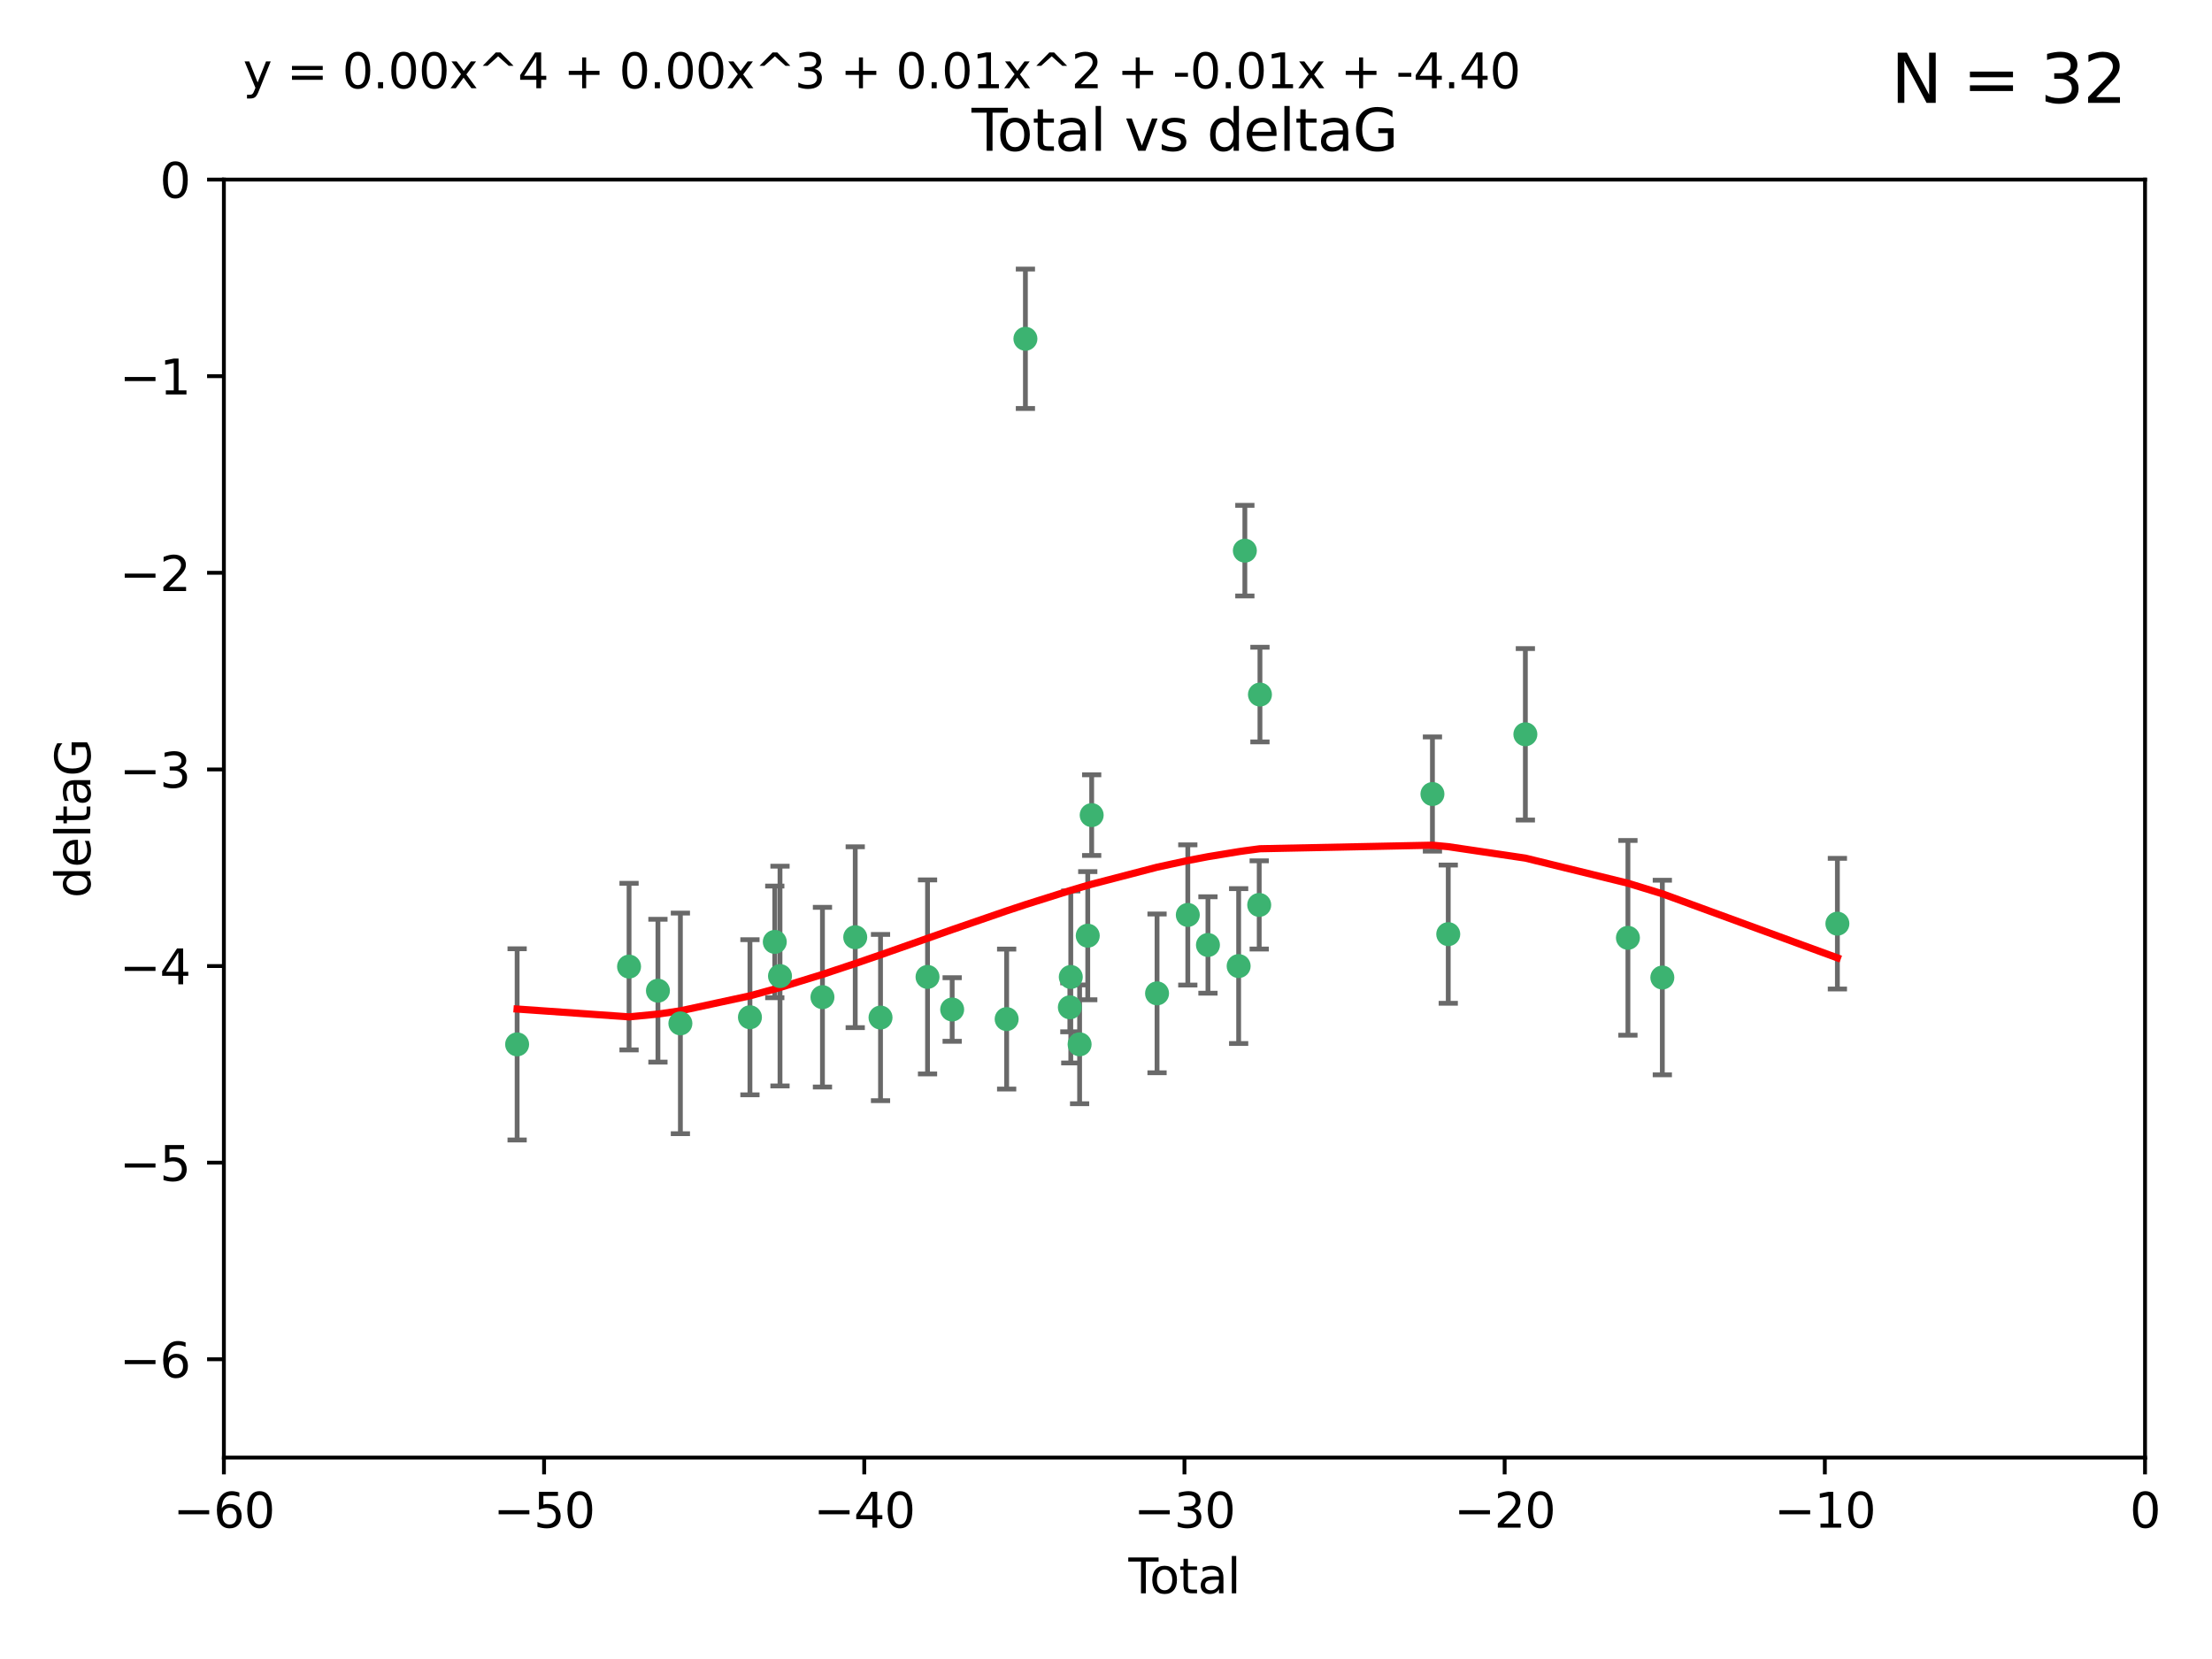 <?xml version="1.0" encoding="utf-8" standalone="no"?>
<!DOCTYPE svg PUBLIC "-//W3C//DTD SVG 1.1//EN"
  "http://www.w3.org/Graphics/SVG/1.1/DTD/svg11.dtd">
<svg xmlns:xlink="http://www.w3.org/1999/xlink" width="460.8pt" height="345.6pt" viewBox="0 0 460.8 345.6" xmlns="http://www.w3.org/2000/svg" version="1.1">
 <defs>
  <style type="text/css">*{stroke-linejoin: round; stroke-linecap: butt}</style>
 </defs>
 <g id="figure_1">
  <g id="patch_1">
   <path d="M 0 345.6 
L 460.8 345.6 
L 460.8 0 
L 0 0 
z
" style="fill: #ffffff"/>
  </g>
  <g id="axes_1">
   <g id="patch_2">
    <path d="M 46.64 303.64 
L 446.85 303.64 
L 446.85 37.411 
L 46.64 37.411 
z
" style="fill: #ffffff"/>
   </g>
   <g id="PathCollection_1">
    <defs>
     <path id="maf1a3b4810" d="M 0 1.118 
C 0.297 1.118 0.581 1 0.791 0.791 
C 1 0.581 1.118 0.297 1.118 0 
C 1.118 -0.297 1 -0.581 0.791 -0.791 
C 0.581 -1 0.297 -1.118 0 -1.118 
C -0.297 -1.118 -0.581 -1 -0.791 -0.791 
C -1 -0.581 -1.118 -0.297 -1.118 0 
C -1.118 0.297 -1 0.581 -0.791 0.791 
C -0.581 1 -0.297 1.118 0 1.118 
z
" style="stroke: #3cb371"/>
    </defs>
    <g clip-path="url(#p615f7f14a3)">
     <use xlink:href="#maf1a3b4810" x="107.728" y="217.561" style="fill: #3cb371; stroke: #3cb371"/>
     <use xlink:href="#maf1a3b4810" x="131.044" y="201.359" style="fill: #3cb371; stroke: #3cb371"/>
     <use xlink:href="#maf1a3b4810" x="137.06" y="206.379" style="fill: #3cb371; stroke: #3cb371"/>
     <use xlink:href="#maf1a3b4810" x="141.738" y="213.191" style="fill: #3cb371; stroke: #3cb371"/>
     <use xlink:href="#maf1a3b4810" x="156.227" y="211.913" style="fill: #3cb371; stroke: #3cb371"/>
     <use xlink:href="#maf1a3b4810" x="161.402" y="196.215" style="fill: #3cb371; stroke: #3cb371"/>
     <use xlink:href="#maf1a3b4810" x="162.489" y="203.334" style="fill: #3cb371; stroke: #3cb371"/>
     <use xlink:href="#maf1a3b4810" x="171.333" y="207.728" style="fill: #3cb371; stroke: #3cb371"/>
     <use xlink:href="#maf1a3b4810" x="178.161" y="195.241" style="fill: #3cb371; stroke: #3cb371"/>
     <use xlink:href="#maf1a3b4810" x="183.43" y="211.974" style="fill: #3cb371; stroke: #3cb371"/>
     <use xlink:href="#maf1a3b4810" x="193.222" y="203.512" style="fill: #3cb371; stroke: #3cb371"/>
     <use xlink:href="#maf1a3b4810" x="198.354" y="210.297" style="fill: #3cb371; stroke: #3cb371"/>
     <use xlink:href="#maf1a3b4810" x="209.704" y="212.292" style="fill: #3cb371; stroke: #3cb371"/>
     <use xlink:href="#maf1a3b4810" x="213.612" y="70.573" style="fill: #3cb371; stroke: #3cb371"/>
     <use xlink:href="#maf1a3b4810" x="222.87" y="209.842" style="fill: #3cb371; stroke: #3cb371"/>
     <use xlink:href="#maf1a3b4810" x="223.063" y="203.521" style="fill: #3cb371; stroke: #3cb371"/>
     <use xlink:href="#maf1a3b4810" x="224.902" y="217.55" style="fill: #3cb371; stroke: #3cb371"/>
     <use xlink:href="#maf1a3b4810" x="226.599" y="194.921" style="fill: #3cb371; stroke: #3cb371"/>
     <use xlink:href="#maf1a3b4810" x="227.416" y="169.802" style="fill: #3cb371; stroke: #3cb371"/>
     <use xlink:href="#maf1a3b4810" x="241.034" y="206.937" style="fill: #3cb371; stroke: #3cb371"/>
     <use xlink:href="#maf1a3b4810" x="247.442" y="190.598" style="fill: #3cb371; stroke: #3cb371"/>
     <use xlink:href="#maf1a3b4810" x="251.639" y="196.859" style="fill: #3cb371; stroke: #3cb371"/>
     <use xlink:href="#maf1a3b4810" x="258.034" y="201.251" style="fill: #3cb371; stroke: #3cb371"/>
     <use xlink:href="#maf1a3b4810" x="259.326" y="114.711" style="fill: #3cb371; stroke: #3cb371"/>
     <use xlink:href="#maf1a3b4810" x="262.317" y="188.515" style="fill: #3cb371; stroke: #3cb371"/>
     <use xlink:href="#maf1a3b4810" x="262.471" y="144.69" style="fill: #3cb371; stroke: #3cb371"/>
     <use xlink:href="#maf1a3b4810" x="298.403" y="165.409" style="fill: #3cb371; stroke: #3cb371"/>
     <use xlink:href="#maf1a3b4810" x="301.697" y="194.602" style="fill: #3cb371; stroke: #3cb371"/>
     <use xlink:href="#maf1a3b4810" x="317.762" y="152.969" style="fill: #3cb371; stroke: #3cb371"/>
     <use xlink:href="#maf1a3b4810" x="339.126" y="195.366" style="fill: #3cb371; stroke: #3cb371"/>
     <use xlink:href="#maf1a3b4810" x="346.294" y="203.638" style="fill: #3cb371; stroke: #3cb371"/>
     <use xlink:href="#maf1a3b4810" x="382.763" y="192.417" style="fill: #3cb371; stroke: #3cb371"/>
    </g>
   </g>
   <g id="matplotlib.axis_1">
    <g id="xtick_1">
     <g id="line2d_1">
      <defs>
       <path id="me69900474d" d="M 0 0 
L 0 3.5 
" style="stroke: #000000; stroke-width: 0.8"/>
      </defs>
      <g>
       <use xlink:href="#me69900474d" x="46.64" y="303.64" style="stroke: #000000; stroke-width: 0.8"/>
      </g>
     </g>
     <g id="text_1">
      <!-- −60 -->
      <g transform="translate(36.088 318.238)scale(0.1 -0.1)">
       <defs>
        <path id="DejaVuSans-2212" d="M 678 2272 
L 4684 2272 
L 4684 1741 
L 678 1741 
L 678 2272 
z
" transform="scale(0.016)"/>
        <path id="DejaVuSans-36" d="M 2113 2584 
Q 1688 2584 1439 2293 
Q 1191 2003 1191 1497 
Q 1191 994 1439 701 
Q 1688 409 2113 409 
Q 2538 409 2786 701 
Q 3034 994 3034 1497 
Q 3034 2003 2786 2293 
Q 2538 2584 2113 2584 
z
M 3366 4563 
L 3366 3988 
Q 3128 4100 2886 4159 
Q 2644 4219 2406 4219 
Q 1781 4219 1451 3797 
Q 1122 3375 1075 2522 
Q 1259 2794 1537 2939 
Q 1816 3084 2150 3084 
Q 2853 3084 3261 2657 
Q 3669 2231 3669 1497 
Q 3669 778 3244 343 
Q 2819 -91 2113 -91 
Q 1303 -91 875 529 
Q 447 1150 447 2328 
Q 447 3434 972 4092 
Q 1497 4750 2381 4750 
Q 2619 4750 2861 4703 
Q 3103 4656 3366 4563 
z
" transform="scale(0.016)"/>
        <path id="DejaVuSans-30" d="M 2034 4250 
Q 1547 4250 1301 3770 
Q 1056 3291 1056 2328 
Q 1056 1369 1301 889 
Q 1547 409 2034 409 
Q 2525 409 2770 889 
Q 3016 1369 3016 2328 
Q 3016 3291 2770 3770 
Q 2525 4250 2034 4250 
z
M 2034 4750 
Q 2819 4750 3233 4129 
Q 3647 3509 3647 2328 
Q 3647 1150 3233 529 
Q 2819 -91 2034 -91 
Q 1250 -91 836 529 
Q 422 1150 422 2328 
Q 422 3509 836 4129 
Q 1250 4750 2034 4750 
z
" transform="scale(0.016)"/>
       </defs>
       <use xlink:href="#DejaVuSans-2212"/>
       <use xlink:href="#DejaVuSans-36" x="83.789"/>
       <use xlink:href="#DejaVuSans-30" x="147.412"/>
      </g>
     </g>
    </g>
    <g id="xtick_2">
     <g id="line2d_2">
      <g>
       <use xlink:href="#me69900474d" x="113.342" y="303.64" style="stroke: #000000; stroke-width: 0.8"/>
      </g>
     </g>
     <g id="text_2">
      <!-- −50 -->
      <g transform="translate(102.789 318.238)scale(0.1 -0.1)">
       <defs>
        <path id="DejaVuSans-35" d="M 691 4666 
L 3169 4666 
L 3169 4134 
L 1269 4134 
L 1269 2991 
Q 1406 3038 1543 3061 
Q 1681 3084 1819 3084 
Q 2600 3084 3056 2656 
Q 3513 2228 3513 1497 
Q 3513 744 3044 326 
Q 2575 -91 1722 -91 
Q 1428 -91 1123 -41 
Q 819 9 494 109 
L 494 744 
Q 775 591 1075 516 
Q 1375 441 1709 441 
Q 2250 441 2565 725 
Q 2881 1009 2881 1497 
Q 2881 1984 2565 2268 
Q 2250 2553 1709 2553 
Q 1456 2553 1204 2497 
Q 953 2441 691 2322 
L 691 4666 
z
" transform="scale(0.016)"/>
       </defs>
       <use xlink:href="#DejaVuSans-2212"/>
       <use xlink:href="#DejaVuSans-35" x="83.789"/>
       <use xlink:href="#DejaVuSans-30" x="147.412"/>
      </g>
     </g>
    </g>
    <g id="xtick_3">
     <g id="line2d_3">
      <g>
       <use xlink:href="#me69900474d" x="180.043" y="303.64" style="stroke: #000000; stroke-width: 0.8"/>
      </g>
     </g>
     <g id="text_3">
      <!-- −40 -->
      <g transform="translate(169.491 318.238)scale(0.1 -0.1)">
       <defs>
        <path id="DejaVuSans-34" d="M 2419 4116 
L 825 1625 
L 2419 1625 
L 2419 4116 
z
M 2253 4666 
L 3047 4666 
L 3047 1625 
L 3713 1625 
L 3713 1100 
L 3047 1100 
L 3047 0 
L 2419 0 
L 2419 1100 
L 313 1100 
L 313 1709 
L 2253 4666 
z
" transform="scale(0.016)"/>
       </defs>
       <use xlink:href="#DejaVuSans-2212"/>
       <use xlink:href="#DejaVuSans-34" x="83.789"/>
       <use xlink:href="#DejaVuSans-30" x="147.412"/>
      </g>
     </g>
    </g>
    <g id="xtick_4">
     <g id="line2d_4">
      <g>
       <use xlink:href="#me69900474d" x="246.745" y="303.64" style="stroke: #000000; stroke-width: 0.8"/>
      </g>
     </g>
     <g id="text_4">
      <!-- −30 -->
      <g transform="translate(236.193 318.238)scale(0.1 -0.1)">
       <defs>
        <path id="DejaVuSans-33" d="M 2597 2516 
Q 3050 2419 3304 2112 
Q 3559 1806 3559 1356 
Q 3559 666 3084 287 
Q 2609 -91 1734 -91 
Q 1441 -91 1130 -33 
Q 819 25 488 141 
L 488 750 
Q 750 597 1062 519 
Q 1375 441 1716 441 
Q 2309 441 2620 675 
Q 2931 909 2931 1356 
Q 2931 1769 2642 2001 
Q 2353 2234 1838 2234 
L 1294 2234 
L 1294 2753 
L 1863 2753 
Q 2328 2753 2575 2939 
Q 2822 3125 2822 3475 
Q 2822 3834 2567 4026 
Q 2313 4219 1838 4219 
Q 1578 4219 1281 4162 
Q 984 4106 628 3988 
L 628 4550 
Q 988 4650 1302 4700 
Q 1616 4750 1894 4750 
Q 2613 4750 3031 4423 
Q 3450 4097 3450 3541 
Q 3450 3153 3228 2886 
Q 3006 2619 2597 2516 
z
" transform="scale(0.016)"/>
       </defs>
       <use xlink:href="#DejaVuSans-2212"/>
       <use xlink:href="#DejaVuSans-33" x="83.789"/>
       <use xlink:href="#DejaVuSans-30" x="147.412"/>
      </g>
     </g>
    </g>
    <g id="xtick_5">
     <g id="line2d_5">
      <g>
       <use xlink:href="#me69900474d" x="313.447" y="303.64" style="stroke: #000000; stroke-width: 0.8"/>
      </g>
     </g>
     <g id="text_5">
      <!-- −20 -->
      <g transform="translate(302.894 318.238)scale(0.1 -0.1)">
       <defs>
        <path id="DejaVuSans-32" d="M 1228 531 
L 3431 531 
L 3431 0 
L 469 0 
L 469 531 
Q 828 903 1448 1529 
Q 2069 2156 2228 2338 
Q 2531 2678 2651 2914 
Q 2772 3150 2772 3378 
Q 2772 3750 2511 3984 
Q 2250 4219 1831 4219 
Q 1534 4219 1204 4116 
Q 875 4013 500 3803 
L 500 4441 
Q 881 4594 1212 4672 
Q 1544 4750 1819 4750 
Q 2544 4750 2975 4387 
Q 3406 4025 3406 3419 
Q 3406 3131 3298 2873 
Q 3191 2616 2906 2266 
Q 2828 2175 2409 1742 
Q 1991 1309 1228 531 
z
" transform="scale(0.016)"/>
       </defs>
       <use xlink:href="#DejaVuSans-2212"/>
       <use xlink:href="#DejaVuSans-32" x="83.789"/>
       <use xlink:href="#DejaVuSans-30" x="147.412"/>
      </g>
     </g>
    </g>
    <g id="xtick_6">
     <g id="line2d_6">
      <g>
       <use xlink:href="#me69900474d" x="380.148" y="303.64" style="stroke: #000000; stroke-width: 0.8"/>
      </g>
     </g>
     <g id="text_6">
      <!-- −10 -->
      <g transform="translate(369.596 318.238)scale(0.1 -0.1)">
       <defs>
        <path id="DejaVuSans-31" d="M 794 531 
L 1825 531 
L 1825 4091 
L 703 3866 
L 703 4441 
L 1819 4666 
L 2450 4666 
L 2450 531 
L 3481 531 
L 3481 0 
L 794 0 
L 794 531 
z
" transform="scale(0.016)"/>
       </defs>
       <use xlink:href="#DejaVuSans-2212"/>
       <use xlink:href="#DejaVuSans-31" x="83.789"/>
       <use xlink:href="#DejaVuSans-30" x="147.412"/>
      </g>
     </g>
    </g>
    <g id="xtick_7">
     <g id="line2d_7">
      <g>
       <use xlink:href="#me69900474d" x="446.85" y="303.64" style="stroke: #000000; stroke-width: 0.8"/>
      </g>
     </g>
     <g id="text_7">
      <!-- 0 -->
      <g transform="translate(443.669 318.238)scale(0.1 -0.1)">
       <use xlink:href="#DejaVuSans-30"/>
      </g>
     </g>
    </g>
    <g id="text_8">
     <!-- Total -->
     <g transform="translate(235.068 331.917)scale(0.1 -0.1)">
      <defs>
       <path id="DejaVuSans-54" d="M -19 4666 
L 3928 4666 
L 3928 4134 
L 2272 4134 
L 2272 0 
L 1638 0 
L 1638 4134 
L -19 4134 
L -19 4666 
z
" transform="scale(0.016)"/>
       <path id="DejaVuSans-6f" d="M 1959 3097 
Q 1497 3097 1228 2736 
Q 959 2375 959 1747 
Q 959 1119 1226 758 
Q 1494 397 1959 397 
Q 2419 397 2687 759 
Q 2956 1122 2956 1747 
Q 2956 2369 2687 2733 
Q 2419 3097 1959 3097 
z
M 1959 3584 
Q 2709 3584 3137 3096 
Q 3566 2609 3566 1747 
Q 3566 888 3137 398 
Q 2709 -91 1959 -91 
Q 1206 -91 779 398 
Q 353 888 353 1747 
Q 353 2609 779 3096 
Q 1206 3584 1959 3584 
z
" transform="scale(0.016)"/>
       <path id="DejaVuSans-74" d="M 1172 4494 
L 1172 3500 
L 2356 3500 
L 2356 3053 
L 1172 3053 
L 1172 1153 
Q 1172 725 1289 603 
Q 1406 481 1766 481 
L 2356 481 
L 2356 0 
L 1766 0 
Q 1100 0 847 248 
Q 594 497 594 1153 
L 594 3053 
L 172 3053 
L 172 3500 
L 594 3500 
L 594 4494 
L 1172 4494 
z
" transform="scale(0.016)"/>
       <path id="DejaVuSans-61" d="M 2194 1759 
Q 1497 1759 1228 1600 
Q 959 1441 959 1056 
Q 959 750 1161 570 
Q 1363 391 1709 391 
Q 2188 391 2477 730 
Q 2766 1069 2766 1631 
L 2766 1759 
L 2194 1759 
z
M 3341 1997 
L 3341 0 
L 2766 0 
L 2766 531 
Q 2569 213 2275 61 
Q 1981 -91 1556 -91 
Q 1019 -91 701 211 
Q 384 513 384 1019 
Q 384 1609 779 1909 
Q 1175 2209 1959 2209 
L 2766 2209 
L 2766 2266 
Q 2766 2663 2505 2880 
Q 2244 3097 1772 3097 
Q 1472 3097 1187 3025 
Q 903 2953 641 2809 
L 641 3341 
Q 956 3463 1253 3523 
Q 1550 3584 1831 3584 
Q 2591 3584 2966 3190 
Q 3341 2797 3341 1997 
z
" transform="scale(0.016)"/>
       <path id="DejaVuSans-6c" d="M 603 4863 
L 1178 4863 
L 1178 0 
L 603 0 
L 603 4863 
z
" transform="scale(0.016)"/>
      </defs>
      <use xlink:href="#DejaVuSans-54"/>
      <use xlink:href="#DejaVuSans-6f" x="44.084"/>
      <use xlink:href="#DejaVuSans-74" x="105.266"/>
      <use xlink:href="#DejaVuSans-61" x="144.475"/>
      <use xlink:href="#DejaVuSans-6c" x="205.754"/>
     </g>
    </g>
   </g>
   <g id="matplotlib.axis_2">
    <g id="ytick_1">
     <g id="line2d_8">
      <defs>
       <path id="m7e0dc7c46c" d="M 0 0 
L -3.5 0 
" style="stroke: #000000; stroke-width: 0.8"/>
      </defs>
      <g>
       <use xlink:href="#m7e0dc7c46c" x="46.64" y="283.161" style="stroke: #000000; stroke-width: 0.8"/>
      </g>
     </g>
     <g id="text_9">
      <!-- −6 -->
      <g transform="translate(24.898 286.96)scale(0.1 -0.1)">
       <use xlink:href="#DejaVuSans-2212"/>
       <use xlink:href="#DejaVuSans-36" x="83.789"/>
      </g>
     </g>
    </g>
    <g id="ytick_2">
     <g id="line2d_9">
      <g>
       <use xlink:href="#m7e0dc7c46c" x="46.64" y="242.203" style="stroke: #000000; stroke-width: 0.8"/>
      </g>
     </g>
     <g id="text_10">
      <!-- −5 -->
      <g transform="translate(24.898 246.002)scale(0.1 -0.1)">
       <use xlink:href="#DejaVuSans-2212"/>
       <use xlink:href="#DejaVuSans-35" x="83.789"/>
      </g>
     </g>
    </g>
    <g id="ytick_3">
     <g id="line2d_10">
      <g>
       <use xlink:href="#m7e0dc7c46c" x="46.64" y="201.244" style="stroke: #000000; stroke-width: 0.8"/>
      </g>
     </g>
     <g id="text_11">
      <!-- −4 -->
      <g transform="translate(24.898 205.044)scale(0.1 -0.1)">
       <use xlink:href="#DejaVuSans-2212"/>
       <use xlink:href="#DejaVuSans-34" x="83.789"/>
      </g>
     </g>
    </g>
    <g id="ytick_4">
     <g id="line2d_11">
      <g>
       <use xlink:href="#m7e0dc7c46c" x="46.64" y="160.286" style="stroke: #000000; stroke-width: 0.8"/>
      </g>
     </g>
     <g id="text_12">
      <!-- −3 -->
      <g transform="translate(24.898 164.085)scale(0.1 -0.1)">
       <use xlink:href="#DejaVuSans-2212"/>
       <use xlink:href="#DejaVuSans-33" x="83.789"/>
      </g>
     </g>
    </g>
    <g id="ytick_5">
     <g id="line2d_12">
      <g>
       <use xlink:href="#m7e0dc7c46c" x="46.64" y="119.328" style="stroke: #000000; stroke-width: 0.8"/>
      </g>
     </g>
     <g id="text_13">
      <!-- −2 -->
      <g transform="translate(24.898 123.127)scale(0.1 -0.1)">
       <use xlink:href="#DejaVuSans-2212"/>
       <use xlink:href="#DejaVuSans-32" x="83.789"/>
      </g>
     </g>
    </g>
    <g id="ytick_6">
     <g id="line2d_13">
      <g>
       <use xlink:href="#m7e0dc7c46c" x="46.64" y="78.369" style="stroke: #000000; stroke-width: 0.8"/>
      </g>
     </g>
     <g id="text_14">
      <!-- −1 -->
      <g transform="translate(24.898 82.169)scale(0.1 -0.1)">
       <use xlink:href="#DejaVuSans-2212"/>
       <use xlink:href="#DejaVuSans-31" x="83.789"/>
      </g>
     </g>
    </g>
    <g id="ytick_7">
     <g id="line2d_14">
      <g>
       <use xlink:href="#m7e0dc7c46c" x="46.64" y="37.411" style="stroke: #000000; stroke-width: 0.8"/>
      </g>
     </g>
     <g id="text_15">
      <!-- 0 -->
      <g transform="translate(33.278 41.21)scale(0.1 -0.1)">
       <use xlink:href="#DejaVuSans-30"/>
      </g>
     </g>
    </g>
    <g id="text_16">
     <!-- deltaG -->
     <g transform="translate(18.818 187.064)rotate(-90)scale(0.1 -0.1)">
      <defs>
       <path id="DejaVuSans-64" d="M 2906 2969 
L 2906 4863 
L 3481 4863 
L 3481 0 
L 2906 0 
L 2906 525 
Q 2725 213 2448 61 
Q 2172 -91 1784 -91 
Q 1150 -91 751 415 
Q 353 922 353 1747 
Q 353 2572 751 3078 
Q 1150 3584 1784 3584 
Q 2172 3584 2448 3432 
Q 2725 3281 2906 2969 
z
M 947 1747 
Q 947 1113 1208 752 
Q 1469 391 1925 391 
Q 2381 391 2643 752 
Q 2906 1113 2906 1747 
Q 2906 2381 2643 2742 
Q 2381 3103 1925 3103 
Q 1469 3103 1208 2742 
Q 947 2381 947 1747 
z
" transform="scale(0.016)"/>
       <path id="DejaVuSans-65" d="M 3597 1894 
L 3597 1613 
L 953 1613 
Q 991 1019 1311 708 
Q 1631 397 2203 397 
Q 2534 397 2845 478 
Q 3156 559 3463 722 
L 3463 178 
Q 3153 47 2828 -22 
Q 2503 -91 2169 -91 
Q 1331 -91 842 396 
Q 353 884 353 1716 
Q 353 2575 817 3079 
Q 1281 3584 2069 3584 
Q 2775 3584 3186 3129 
Q 3597 2675 3597 1894 
z
M 3022 2063 
Q 3016 2534 2758 2815 
Q 2500 3097 2075 3097 
Q 1594 3097 1305 2825 
Q 1016 2553 972 2059 
L 3022 2063 
z
" transform="scale(0.016)"/>
       <path id="DejaVuSans-47" d="M 3809 666 
L 3809 1919 
L 2778 1919 
L 2778 2438 
L 4434 2438 
L 4434 434 
Q 4069 175 3628 42 
Q 3188 -91 2688 -91 
Q 1594 -91 976 548 
Q 359 1188 359 2328 
Q 359 3472 976 4111 
Q 1594 4750 2688 4750 
Q 3144 4750 3555 4637 
Q 3966 4525 4313 4306 
L 4313 3634 
Q 3963 3931 3569 4081 
Q 3175 4231 2741 4231 
Q 1884 4231 1454 3753 
Q 1025 3275 1025 2328 
Q 1025 1384 1454 906 
Q 1884 428 2741 428 
Q 3075 428 3337 486 
Q 3600 544 3809 666 
z
" transform="scale(0.016)"/>
      </defs>
      <use xlink:href="#DejaVuSans-64"/>
      <use xlink:href="#DejaVuSans-65" x="63.477"/>
      <use xlink:href="#DejaVuSans-6c" x="125"/>
      <use xlink:href="#DejaVuSans-74" x="152.783"/>
      <use xlink:href="#DejaVuSans-61" x="191.992"/>
      <use xlink:href="#DejaVuSans-47" x="253.271"/>
     </g>
    </g>
   </g>
   <g id="LineCollection_1">
    <path d="M 107.728 237.476 
L 107.728 197.647 
" clip-path="url(#p615f7f14a3)" style="fill: none; stroke: #696969"/>
    <path d="M 131.044 218.714 
L 131.044 184.003 
" clip-path="url(#p615f7f14a3)" style="fill: none; stroke: #696969"/>
    <path d="M 137.06 221.256 
L 137.06 191.503 
" clip-path="url(#p615f7f14a3)" style="fill: none; stroke: #696969"/>
    <path d="M 141.738 236.173 
L 141.738 190.209 
" clip-path="url(#p615f7f14a3)" style="fill: none; stroke: #696969"/>
    <path d="M 156.227 228.072 
L 156.227 195.754 
" clip-path="url(#p615f7f14a3)" style="fill: none; stroke: #696969"/>
    <path d="M 161.402 207.848 
L 161.402 184.582 
" clip-path="url(#p615f7f14a3)" style="fill: none; stroke: #696969"/>
    <path d="M 162.489 226.224 
L 162.489 180.444 
" clip-path="url(#p615f7f14a3)" style="fill: none; stroke: #696969"/>
    <path d="M 171.333 226.443 
L 171.333 189.014 
" clip-path="url(#p615f7f14a3)" style="fill: none; stroke: #696969"/>
    <path d="M 178.161 214.079 
L 178.161 176.403 
" clip-path="url(#p615f7f14a3)" style="fill: none; stroke: #696969"/>
    <path d="M 183.43 229.291 
L 183.43 194.658 
" clip-path="url(#p615f7f14a3)" style="fill: none; stroke: #696969"/>
    <path d="M 193.222 223.723 
L 193.222 183.3 
" clip-path="url(#p615f7f14a3)" style="fill: none; stroke: #696969"/>
    <path d="M 198.354 216.92 
L 198.354 203.674 
" clip-path="url(#p615f7f14a3)" style="fill: none; stroke: #696969"/>
    <path d="M 209.704 226.871 
L 209.704 197.713 
" clip-path="url(#p615f7f14a3)" style="fill: none; stroke: #696969"/>
    <path d="M 213.612 85.093 
L 213.612 56.052 
" clip-path="url(#p615f7f14a3)" style="fill: none; stroke: #696969"/>
    <path d="M 222.87 214.942 
L 222.87 204.742 
" clip-path="url(#p615f7f14a3)" style="fill: none; stroke: #696969"/>
    <path d="M 223.063 221.437 
L 223.063 185.605 
" clip-path="url(#p615f7f14a3)" style="fill: none; stroke: #696969"/>
    <path d="M 224.902 229.923 
L 224.902 205.176 
" clip-path="url(#p615f7f14a3)" style="fill: none; stroke: #696969"/>
    <path d="M 226.599 208.271 
L 226.599 181.571 
" clip-path="url(#p615f7f14a3)" style="fill: none; stroke: #696969"/>
    <path d="M 227.416 178.203 
L 227.416 161.401 
" clip-path="url(#p615f7f14a3)" style="fill: none; stroke: #696969"/>
    <path d="M 241.034 223.472 
L 241.034 190.402 
" clip-path="url(#p615f7f14a3)" style="fill: none; stroke: #696969"/>
    <path d="M 247.442 205.205 
L 247.442 175.991 
" clip-path="url(#p615f7f14a3)" style="fill: none; stroke: #696969"/>
    <path d="M 251.639 206.903 
L 251.639 186.814 
" clip-path="url(#p615f7f14a3)" style="fill: none; stroke: #696969"/>
    <path d="M 258.034 217.382 
L 258.034 185.119 
" clip-path="url(#p615f7f14a3)" style="fill: none; stroke: #696969"/>
    <path d="M 259.326 124.149 
L 259.326 105.273 
" clip-path="url(#p615f7f14a3)" style="fill: none; stroke: #696969"/>
    <path d="M 262.317 197.701 
L 262.317 179.329 
" clip-path="url(#p615f7f14a3)" style="fill: none; stroke: #696969"/>
    <path d="M 262.471 154.549 
L 262.471 134.832 
" clip-path="url(#p615f7f14a3)" style="fill: none; stroke: #696969"/>
    <path d="M 298.403 177.304 
L 298.403 153.514 
" clip-path="url(#p615f7f14a3)" style="fill: none; stroke: #696969"/>
    <path d="M 301.697 208.999 
L 301.697 180.205 
" clip-path="url(#p615f7f14a3)" style="fill: none; stroke: #696969"/>
    <path d="M 317.762 170.828 
L 317.762 135.11 
" clip-path="url(#p615f7f14a3)" style="fill: none; stroke: #696969"/>
    <path d="M 339.126 215.649 
L 339.126 175.082 
" clip-path="url(#p615f7f14a3)" style="fill: none; stroke: #696969"/>
    <path d="M 346.294 223.907 
L 346.294 183.368 
" clip-path="url(#p615f7f14a3)" style="fill: none; stroke: #696969"/>
    <path d="M 382.763 206.028 
L 382.763 178.805 
" clip-path="url(#p615f7f14a3)" style="fill: none; stroke: #696969"/>
   </g>
   <g id="line2d_15">
    <defs>
     <path id="m1871c9600a" d="M 2 0 
L -2 -0 
" style="stroke: #696969"/>
    </defs>
    <g clip-path="url(#p615f7f14a3)">
     <use xlink:href="#m1871c9600a" x="107.728" y="237.476" style="fill: #696969; stroke: #696969"/>
     <use xlink:href="#m1871c9600a" x="131.044" y="218.714" style="fill: #696969; stroke: #696969"/>
     <use xlink:href="#m1871c9600a" x="137.06" y="221.256" style="fill: #696969; stroke: #696969"/>
     <use xlink:href="#m1871c9600a" x="141.738" y="236.173" style="fill: #696969; stroke: #696969"/>
     <use xlink:href="#m1871c9600a" x="156.227" y="228.072" style="fill: #696969; stroke: #696969"/>
     <use xlink:href="#m1871c9600a" x="161.402" y="207.848" style="fill: #696969; stroke: #696969"/>
     <use xlink:href="#m1871c9600a" x="162.489" y="226.224" style="fill: #696969; stroke: #696969"/>
     <use xlink:href="#m1871c9600a" x="171.333" y="226.443" style="fill: #696969; stroke: #696969"/>
     <use xlink:href="#m1871c9600a" x="178.161" y="214.079" style="fill: #696969; stroke: #696969"/>
     <use xlink:href="#m1871c9600a" x="183.43" y="229.291" style="fill: #696969; stroke: #696969"/>
     <use xlink:href="#m1871c9600a" x="193.222" y="223.723" style="fill: #696969; stroke: #696969"/>
     <use xlink:href="#m1871c9600a" x="198.354" y="216.92" style="fill: #696969; stroke: #696969"/>
     <use xlink:href="#m1871c9600a" x="209.704" y="226.871" style="fill: #696969; stroke: #696969"/>
     <use xlink:href="#m1871c9600a" x="213.612" y="85.093" style="fill: #696969; stroke: #696969"/>
     <use xlink:href="#m1871c9600a" x="222.87" y="214.942" style="fill: #696969; stroke: #696969"/>
     <use xlink:href="#m1871c9600a" x="223.063" y="221.437" style="fill: #696969; stroke: #696969"/>
     <use xlink:href="#m1871c9600a" x="224.902" y="229.923" style="fill: #696969; stroke: #696969"/>
     <use xlink:href="#m1871c9600a" x="226.599" y="208.271" style="fill: #696969; stroke: #696969"/>
     <use xlink:href="#m1871c9600a" x="227.416" y="178.203" style="fill: #696969; stroke: #696969"/>
     <use xlink:href="#m1871c9600a" x="241.034" y="223.472" style="fill: #696969; stroke: #696969"/>
     <use xlink:href="#m1871c9600a" x="247.442" y="205.205" style="fill: #696969; stroke: #696969"/>
     <use xlink:href="#m1871c9600a" x="251.639" y="206.903" style="fill: #696969; stroke: #696969"/>
     <use xlink:href="#m1871c9600a" x="258.034" y="217.382" style="fill: #696969; stroke: #696969"/>
     <use xlink:href="#m1871c9600a" x="259.326" y="124.149" style="fill: #696969; stroke: #696969"/>
     <use xlink:href="#m1871c9600a" x="262.317" y="197.701" style="fill: #696969; stroke: #696969"/>
     <use xlink:href="#m1871c9600a" x="262.471" y="154.549" style="fill: #696969; stroke: #696969"/>
     <use xlink:href="#m1871c9600a" x="298.403" y="177.304" style="fill: #696969; stroke: #696969"/>
     <use xlink:href="#m1871c9600a" x="301.697" y="208.999" style="fill: #696969; stroke: #696969"/>
     <use xlink:href="#m1871c9600a" x="317.762" y="170.828" style="fill: #696969; stroke: #696969"/>
     <use xlink:href="#m1871c9600a" x="339.126" y="215.649" style="fill: #696969; stroke: #696969"/>
     <use xlink:href="#m1871c9600a" x="346.294" y="223.907" style="fill: #696969; stroke: #696969"/>
     <use xlink:href="#m1871c9600a" x="382.763" y="206.028" style="fill: #696969; stroke: #696969"/>
    </g>
   </g>
   <g id="line2d_16">
    <g clip-path="url(#p615f7f14a3)">
     <use xlink:href="#m1871c9600a" x="107.728" y="197.647" style="fill: #696969; stroke: #696969"/>
     <use xlink:href="#m1871c9600a" x="131.044" y="184.003" style="fill: #696969; stroke: #696969"/>
     <use xlink:href="#m1871c9600a" x="137.06" y="191.503" style="fill: #696969; stroke: #696969"/>
     <use xlink:href="#m1871c9600a" x="141.738" y="190.209" style="fill: #696969; stroke: #696969"/>
     <use xlink:href="#m1871c9600a" x="156.227" y="195.754" style="fill: #696969; stroke: #696969"/>
     <use xlink:href="#m1871c9600a" x="161.402" y="184.582" style="fill: #696969; stroke: #696969"/>
     <use xlink:href="#m1871c9600a" x="162.489" y="180.444" style="fill: #696969; stroke: #696969"/>
     <use xlink:href="#m1871c9600a" x="171.333" y="189.014" style="fill: #696969; stroke: #696969"/>
     <use xlink:href="#m1871c9600a" x="178.161" y="176.403" style="fill: #696969; stroke: #696969"/>
     <use xlink:href="#m1871c9600a" x="183.43" y="194.658" style="fill: #696969; stroke: #696969"/>
     <use xlink:href="#m1871c9600a" x="193.222" y="183.3" style="fill: #696969; stroke: #696969"/>
     <use xlink:href="#m1871c9600a" x="198.354" y="203.674" style="fill: #696969; stroke: #696969"/>
     <use xlink:href="#m1871c9600a" x="209.704" y="197.713" style="fill: #696969; stroke: #696969"/>
     <use xlink:href="#m1871c9600a" x="213.612" y="56.052" style="fill: #696969; stroke: #696969"/>
     <use xlink:href="#m1871c9600a" x="222.87" y="204.742" style="fill: #696969; stroke: #696969"/>
     <use xlink:href="#m1871c9600a" x="223.063" y="185.605" style="fill: #696969; stroke: #696969"/>
     <use xlink:href="#m1871c9600a" x="224.902" y="205.176" style="fill: #696969; stroke: #696969"/>
     <use xlink:href="#m1871c9600a" x="226.599" y="181.571" style="fill: #696969; stroke: #696969"/>
     <use xlink:href="#m1871c9600a" x="227.416" y="161.401" style="fill: #696969; stroke: #696969"/>
     <use xlink:href="#m1871c9600a" x="241.034" y="190.402" style="fill: #696969; stroke: #696969"/>
     <use xlink:href="#m1871c9600a" x="247.442" y="175.991" style="fill: #696969; stroke: #696969"/>
     <use xlink:href="#m1871c9600a" x="251.639" y="186.814" style="fill: #696969; stroke: #696969"/>
     <use xlink:href="#m1871c9600a" x="258.034" y="185.119" style="fill: #696969; stroke: #696969"/>
     <use xlink:href="#m1871c9600a" x="259.326" y="105.273" style="fill: #696969; stroke: #696969"/>
     <use xlink:href="#m1871c9600a" x="262.317" y="179.329" style="fill: #696969; stroke: #696969"/>
     <use xlink:href="#m1871c9600a" x="262.471" y="134.832" style="fill: #696969; stroke: #696969"/>
     <use xlink:href="#m1871c9600a" x="298.403" y="153.514" style="fill: #696969; stroke: #696969"/>
     <use xlink:href="#m1871c9600a" x="301.697" y="180.205" style="fill: #696969; stroke: #696969"/>
     <use xlink:href="#m1871c9600a" x="317.762" y="135.11" style="fill: #696969; stroke: #696969"/>
     <use xlink:href="#m1871c9600a" x="339.126" y="175.082" style="fill: #696969; stroke: #696969"/>
     <use xlink:href="#m1871c9600a" x="346.294" y="183.368" style="fill: #696969; stroke: #696969"/>
     <use xlink:href="#m1871c9600a" x="382.763" y="178.805" style="fill: #696969; stroke: #696969"/>
    </g>
   </g>
   <g id="line2d_17">
    <path d="M 107.728 210.201 
L 131.044 211.831 
L 137.06 211.25 
L 141.738 210.573 
L 156.227 207.447 
L 161.402 206.029 
L 162.489 205.715 
L 171.333 202.989 
L 178.161 200.723 
L 183.43 198.91 
L 193.222 195.468 
L 198.354 193.66 
L 209.704 189.75 
L 213.612 188.453 
L 222.87 185.535 
L 223.063 185.477 
L 224.902 184.929 
L 226.599 184.432 
L 227.416 184.197 
L 241.034 180.655 
L 247.442 179.266 
L 251.639 178.463 
L 258.034 177.412 
L 259.326 177.226 
L 262.317 176.829 
L 262.471 176.81 
L 298.403 176.07 
L 301.697 176.379 
L 317.762 178.761 
L 339.126 183.99 
L 346.294 186.192 
L 382.763 199.541 
" clip-path="url(#p615f7f14a3)" style="fill: none; stroke: #ff0000; stroke-width: 1.5; stroke-linecap: square"/>
   </g>
   <g id="line2d_18">
    <defs>
     <path id="me820a524ef" d="M 0 2 
C 0.53 2 1.039 1.789 1.414 1.414 
C 1.789 1.039 2 0.53 2 0 
C 2 -0.53 1.789 -1.039 1.414 -1.414 
C 1.039 -1.789 0.53 -2 0 -2 
C -0.53 -2 -1.039 -1.789 -1.414 -1.414 
C -1.789 -1.039 -2 -0.53 -2 0 
C -2 0.53 -1.789 1.039 -1.414 1.414 
C -1.039 1.789 -0.53 2 0 2 
z
" style="stroke: #3cb371"/>
    </defs>
    <g clip-path="url(#p615f7f14a3)">
     <use xlink:href="#me820a524ef" x="107.728" y="217.561" style="fill: #3cb371; stroke: #3cb371"/>
     <use xlink:href="#me820a524ef" x="131.044" y="201.359" style="fill: #3cb371; stroke: #3cb371"/>
     <use xlink:href="#me820a524ef" x="137.06" y="206.379" style="fill: #3cb371; stroke: #3cb371"/>
     <use xlink:href="#me820a524ef" x="141.738" y="213.191" style="fill: #3cb371; stroke: #3cb371"/>
     <use xlink:href="#me820a524ef" x="156.227" y="211.913" style="fill: #3cb371; stroke: #3cb371"/>
     <use xlink:href="#me820a524ef" x="161.402" y="196.215" style="fill: #3cb371; stroke: #3cb371"/>
     <use xlink:href="#me820a524ef" x="162.489" y="203.334" style="fill: #3cb371; stroke: #3cb371"/>
     <use xlink:href="#me820a524ef" x="171.333" y="207.728" style="fill: #3cb371; stroke: #3cb371"/>
     <use xlink:href="#me820a524ef" x="178.161" y="195.241" style="fill: #3cb371; stroke: #3cb371"/>
     <use xlink:href="#me820a524ef" x="183.43" y="211.974" style="fill: #3cb371; stroke: #3cb371"/>
     <use xlink:href="#me820a524ef" x="193.222" y="203.512" style="fill: #3cb371; stroke: #3cb371"/>
     <use xlink:href="#me820a524ef" x="198.354" y="210.297" style="fill: #3cb371; stroke: #3cb371"/>
     <use xlink:href="#me820a524ef" x="209.704" y="212.292" style="fill: #3cb371; stroke: #3cb371"/>
     <use xlink:href="#me820a524ef" x="213.612" y="70.573" style="fill: #3cb371; stroke: #3cb371"/>
     <use xlink:href="#me820a524ef" x="222.87" y="209.842" style="fill: #3cb371; stroke: #3cb371"/>
     <use xlink:href="#me820a524ef" x="223.063" y="203.521" style="fill: #3cb371; stroke: #3cb371"/>
     <use xlink:href="#me820a524ef" x="224.902" y="217.55" style="fill: #3cb371; stroke: #3cb371"/>
     <use xlink:href="#me820a524ef" x="226.599" y="194.921" style="fill: #3cb371; stroke: #3cb371"/>
     <use xlink:href="#me820a524ef" x="227.416" y="169.802" style="fill: #3cb371; stroke: #3cb371"/>
     <use xlink:href="#me820a524ef" x="241.034" y="206.937" style="fill: #3cb371; stroke: #3cb371"/>
     <use xlink:href="#me820a524ef" x="247.442" y="190.598" style="fill: #3cb371; stroke: #3cb371"/>
     <use xlink:href="#me820a524ef" x="251.639" y="196.859" style="fill: #3cb371; stroke: #3cb371"/>
     <use xlink:href="#me820a524ef" x="258.034" y="201.251" style="fill: #3cb371; stroke: #3cb371"/>
     <use xlink:href="#me820a524ef" x="259.326" y="114.711" style="fill: #3cb371; stroke: #3cb371"/>
     <use xlink:href="#me820a524ef" x="262.317" y="188.515" style="fill: #3cb371; stroke: #3cb371"/>
     <use xlink:href="#me820a524ef" x="262.471" y="144.69" style="fill: #3cb371; stroke: #3cb371"/>
     <use xlink:href="#me820a524ef" x="298.403" y="165.409" style="fill: #3cb371; stroke: #3cb371"/>
     <use xlink:href="#me820a524ef" x="301.697" y="194.602" style="fill: #3cb371; stroke: #3cb371"/>
     <use xlink:href="#me820a524ef" x="317.762" y="152.969" style="fill: #3cb371; stroke: #3cb371"/>
     <use xlink:href="#me820a524ef" x="339.126" y="195.366" style="fill: #3cb371; stroke: #3cb371"/>
     <use xlink:href="#me820a524ef" x="346.294" y="203.638" style="fill: #3cb371; stroke: #3cb371"/>
     <use xlink:href="#me820a524ef" x="382.763" y="192.417" style="fill: #3cb371; stroke: #3cb371"/>
    </g>
   </g>
   <g id="patch_3">
    <path d="M 46.64 303.64 
L 46.64 37.411 
" style="fill: none; stroke: #000000; stroke-width: 0.8; stroke-linejoin: miter; stroke-linecap: square"/>
   </g>
   <g id="patch_4">
    <path d="M 446.85 303.64 
L 446.85 37.411 
" style="fill: none; stroke: #000000; stroke-width: 0.8; stroke-linejoin: miter; stroke-linecap: square"/>
   </g>
   <g id="patch_5">
    <path d="M 46.64 303.64 
L 446.85 303.64 
" style="fill: none; stroke: #000000; stroke-width: 0.8; stroke-linejoin: miter; stroke-linecap: square"/>
   </g>
   <g id="patch_6">
    <path d="M 46.64 37.411 
L 446.85 37.411 
" style="fill: none; stroke: #000000; stroke-width: 0.8; stroke-linejoin: miter; stroke-linecap: square"/>
   </g>
   <g id="text_17">
    <!-- N = 32 -->
    <g transform="translate(393.929 21.426)scale(0.14 -0.14)">
     <defs>
      <path id="DejaVuSans-4e" d="M 628 4666 
L 1478 4666 
L 3547 763 
L 3547 4666 
L 4159 4666 
L 4159 0 
L 3309 0 
L 1241 3903 
L 1241 0 
L 628 0 
L 628 4666 
z
" transform="scale(0.016)"/>
      <path id="DejaVuSans-20" transform="scale(0.016)"/>
      <path id="DejaVuSans-3d" d="M 678 2906 
L 4684 2906 
L 4684 2381 
L 678 2381 
L 678 2906 
z
M 678 1631 
L 4684 1631 
L 4684 1100 
L 678 1100 
L 678 1631 
z
" transform="scale(0.016)"/>
     </defs>
     <use xlink:href="#DejaVuSans-4e"/>
     <use xlink:href="#DejaVuSans-20" x="74.805"/>
     <use xlink:href="#DejaVuSans-3d" x="106.592"/>
     <use xlink:href="#DejaVuSans-20" x="190.381"/>
     <use xlink:href="#DejaVuSans-33" x="222.168"/>
     <use xlink:href="#DejaVuSans-32" x="285.791"/>
    </g>
   </g>
   <g id="text_18">
    <!-- y = 0.00x^4 + 0.00x^3 + 0.01x^2 + -0.01x + -4.40 -->
    <g transform="translate(50.642 18.387)scale(0.1 -0.1)">
     <defs>
      <path id="DejaVuSans-79" d="M 2059 -325 
Q 1816 -950 1584 -1140 
Q 1353 -1331 966 -1331 
L 506 -1331 
L 506 -850 
L 844 -850 
Q 1081 -850 1212 -737 
Q 1344 -625 1503 -206 
L 1606 56 
L 191 3500 
L 800 3500 
L 1894 763 
L 2988 3500 
L 3597 3500 
L 2059 -325 
z
" transform="scale(0.016)"/>
      <path id="DejaVuSans-2e" d="M 684 794 
L 1344 794 
L 1344 0 
L 684 0 
L 684 794 
z
" transform="scale(0.016)"/>
      <path id="DejaVuSans-78" d="M 3513 3500 
L 2247 1797 
L 3578 0 
L 2900 0 
L 1881 1375 
L 863 0 
L 184 0 
L 1544 1831 
L 300 3500 
L 978 3500 
L 1906 2253 
L 2834 3500 
L 3513 3500 
z
" transform="scale(0.016)"/>
      <path id="DejaVuSans-5e" d="M 2988 4666 
L 4684 2925 
L 4056 2925 
L 2681 4159 
L 1306 2925 
L 678 2925 
L 2375 4666 
L 2988 4666 
z
" transform="scale(0.016)"/>
      <path id="DejaVuSans-2b" d="M 2944 4013 
L 2944 2272 
L 4684 2272 
L 4684 1741 
L 2944 1741 
L 2944 0 
L 2419 0 
L 2419 1741 
L 678 1741 
L 678 2272 
L 2419 2272 
L 2419 4013 
L 2944 4013 
z
" transform="scale(0.016)"/>
      <path id="DejaVuSans-2d" d="M 313 2009 
L 1997 2009 
L 1997 1497 
L 313 1497 
L 313 2009 
z
" transform="scale(0.016)"/>
     </defs>
     <use xlink:href="#DejaVuSans-79"/>
     <use xlink:href="#DejaVuSans-20" x="59.18"/>
     <use xlink:href="#DejaVuSans-3d" x="90.967"/>
     <use xlink:href="#DejaVuSans-20" x="174.756"/>
     <use xlink:href="#DejaVuSans-30" x="206.543"/>
     <use xlink:href="#DejaVuSans-2e" x="270.166"/>
     <use xlink:href="#DejaVuSans-30" x="301.953"/>
     <use xlink:href="#DejaVuSans-30" x="365.576"/>
     <use xlink:href="#DejaVuSans-78" x="429.199"/>
     <use xlink:href="#DejaVuSans-5e" x="488.379"/>
     <use xlink:href="#DejaVuSans-34" x="572.168"/>
     <use xlink:href="#DejaVuSans-20" x="635.791"/>
     <use xlink:href="#DejaVuSans-2b" x="667.578"/>
     <use xlink:href="#DejaVuSans-20" x="751.367"/>
     <use xlink:href="#DejaVuSans-30" x="783.154"/>
     <use xlink:href="#DejaVuSans-2e" x="846.777"/>
     <use xlink:href="#DejaVuSans-30" x="878.564"/>
     <use xlink:href="#DejaVuSans-30" x="942.188"/>
     <use xlink:href="#DejaVuSans-78" x="1005.811"/>
     <use xlink:href="#DejaVuSans-5e" x="1064.99"/>
     <use xlink:href="#DejaVuSans-33" x="1148.779"/>
     <use xlink:href="#DejaVuSans-20" x="1212.402"/>
     <use xlink:href="#DejaVuSans-2b" x="1244.189"/>
     <use xlink:href="#DejaVuSans-20" x="1327.979"/>
     <use xlink:href="#DejaVuSans-30" x="1359.766"/>
     <use xlink:href="#DejaVuSans-2e" x="1423.389"/>
     <use xlink:href="#DejaVuSans-30" x="1455.176"/>
     <use xlink:href="#DejaVuSans-31" x="1518.799"/>
     <use xlink:href="#DejaVuSans-78" x="1582.422"/>
     <use xlink:href="#DejaVuSans-5e" x="1641.602"/>
     <use xlink:href="#DejaVuSans-32" x="1725.391"/>
     <use xlink:href="#DejaVuSans-20" x="1789.014"/>
     <use xlink:href="#DejaVuSans-2b" x="1820.801"/>
     <use xlink:href="#DejaVuSans-20" x="1904.59"/>
     <use xlink:href="#DejaVuSans-2d" x="1936.377"/>
     <use xlink:href="#DejaVuSans-30" x="1972.461"/>
     <use xlink:href="#DejaVuSans-2e" x="2036.084"/>
     <use xlink:href="#DejaVuSans-30" x="2067.871"/>
     <use xlink:href="#DejaVuSans-31" x="2131.494"/>
     <use xlink:href="#DejaVuSans-78" x="2195.117"/>
     <use xlink:href="#DejaVuSans-20" x="2254.297"/>
     <use xlink:href="#DejaVuSans-2b" x="2286.084"/>
     <use xlink:href="#DejaVuSans-20" x="2369.873"/>
     <use xlink:href="#DejaVuSans-2d" x="2401.66"/>
     <use xlink:href="#DejaVuSans-34" x="2437.744"/>
     <use xlink:href="#DejaVuSans-2e" x="2501.367"/>
     <use xlink:href="#DejaVuSans-34" x="2533.154"/>
     <use xlink:href="#DejaVuSans-30" x="2596.777"/>
    </g>
   </g>
   <g id="text_19">
    <!-- Total vs deltaG -->
    <g transform="translate(202.397 31.411)scale(0.12 -0.12)">
     <defs>
      <path id="DejaVuSans-76" d="M 191 3500 
L 800 3500 
L 1894 563 
L 2988 3500 
L 3597 3500 
L 2284 0 
L 1503 0 
L 191 3500 
z
" transform="scale(0.016)"/>
      <path id="DejaVuSans-73" d="M 2834 3397 
L 2834 2853 
Q 2591 2978 2328 3040 
Q 2066 3103 1784 3103 
Q 1356 3103 1142 2972 
Q 928 2841 928 2578 
Q 928 2378 1081 2264 
Q 1234 2150 1697 2047 
L 1894 2003 
Q 2506 1872 2764 1633 
Q 3022 1394 3022 966 
Q 3022 478 2636 193 
Q 2250 -91 1575 -91 
Q 1294 -91 989 -36 
Q 684 19 347 128 
L 347 722 
Q 666 556 975 473 
Q 1284 391 1588 391 
Q 1994 391 2212 530 
Q 2431 669 2431 922 
Q 2431 1156 2273 1281 
Q 2116 1406 1581 1522 
L 1381 1569 
Q 847 1681 609 1914 
Q 372 2147 372 2553 
Q 372 3047 722 3315 
Q 1072 3584 1716 3584 
Q 2034 3584 2315 3537 
Q 2597 3491 2834 3397 
z
" transform="scale(0.016)"/>
     </defs>
     <use xlink:href="#DejaVuSans-54"/>
     <use xlink:href="#DejaVuSans-6f" x="44.084"/>
     <use xlink:href="#DejaVuSans-74" x="105.266"/>
     <use xlink:href="#DejaVuSans-61" x="144.475"/>
     <use xlink:href="#DejaVuSans-6c" x="205.754"/>
     <use xlink:href="#DejaVuSans-20" x="233.537"/>
     <use xlink:href="#DejaVuSans-76" x="265.324"/>
     <use xlink:href="#DejaVuSans-73" x="324.504"/>
     <use xlink:href="#DejaVuSans-20" x="376.604"/>
     <use xlink:href="#DejaVuSans-64" x="408.391"/>
     <use xlink:href="#DejaVuSans-65" x="471.867"/>
     <use xlink:href="#DejaVuSans-6c" x="533.391"/>
     <use xlink:href="#DejaVuSans-74" x="561.174"/>
     <use xlink:href="#DejaVuSans-61" x="600.383"/>
     <use xlink:href="#DejaVuSans-47" x="661.662"/>
    </g>
   </g>
  </g>
 </g>
 <defs>
  <clipPath id="p615f7f14a3">
   <rect x="46.64" y="37.411" width="400.21" height="266.229"/>
  </clipPath>
 </defs>
</svg>
